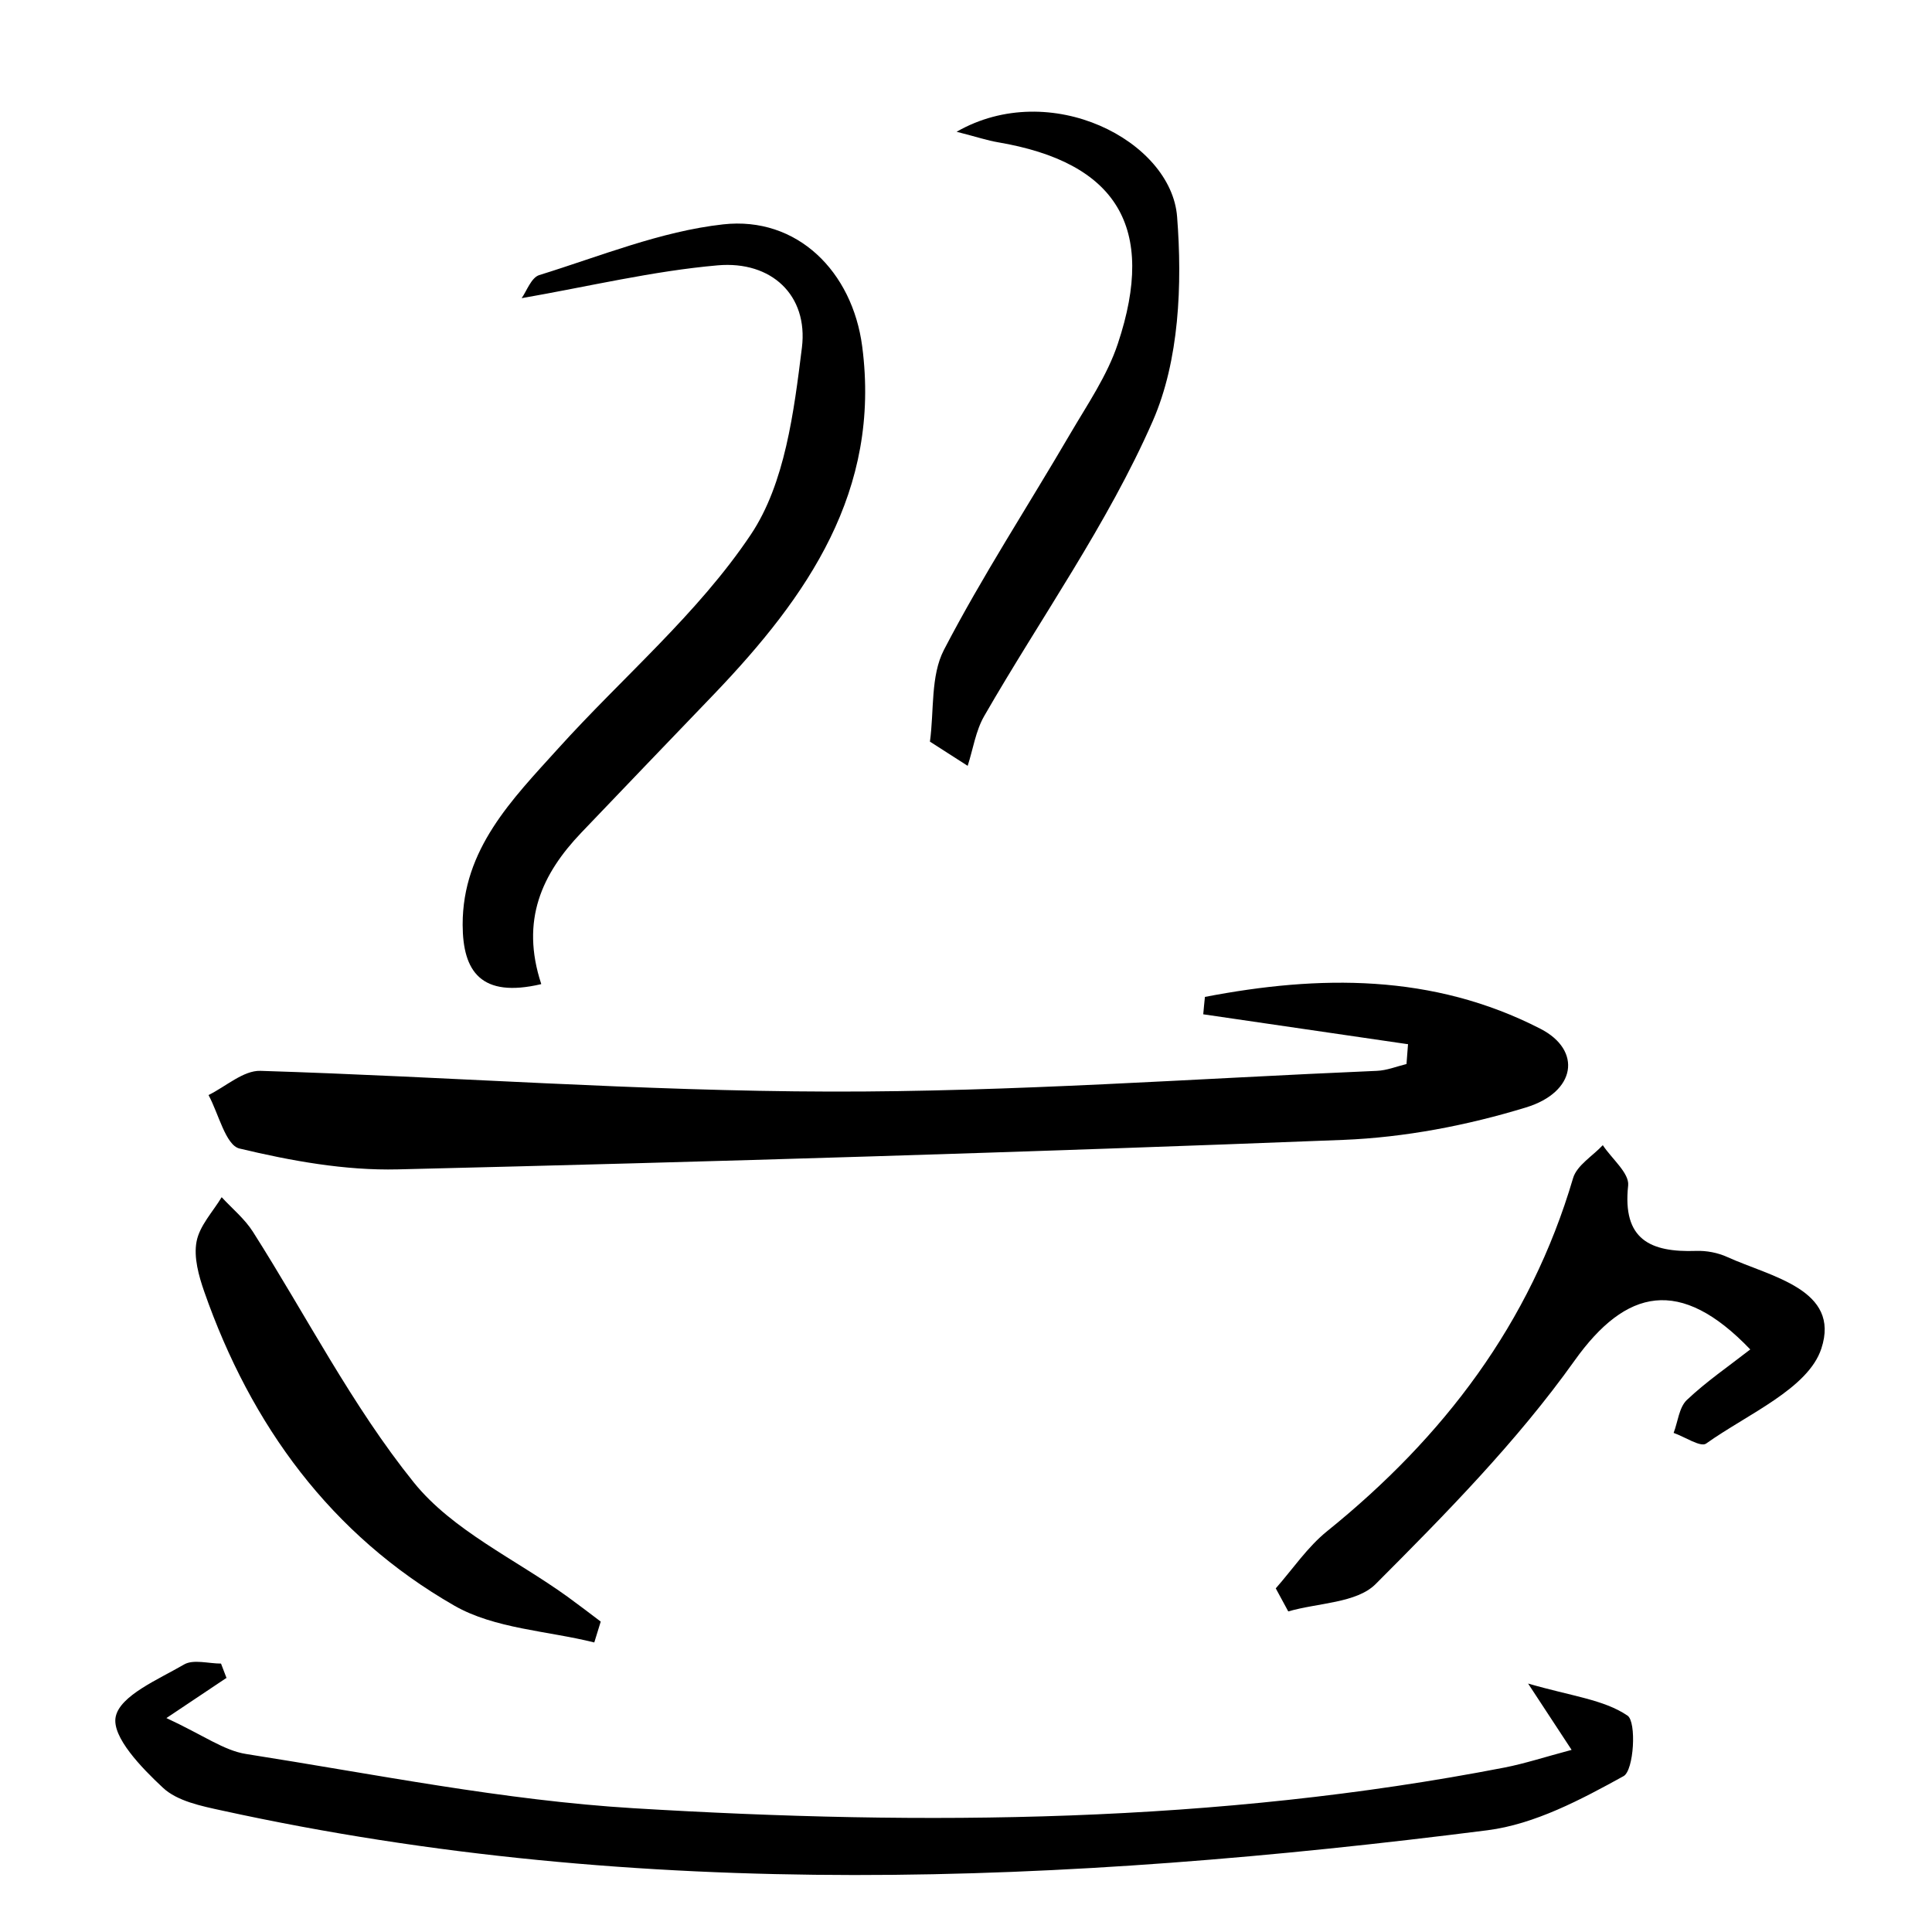 <?xml version="1.0" encoding="UTF-8"?>
<svg id="_Слой_1" data-name="Слой 1" xmlns="http://www.w3.org/2000/svg" viewBox="0 0 150 150">
  <path d="M109.3,81.07c-5.29-.77-10.59-1.55-15.88-2.32,.04-.45,.08-.9,.13-1.35,8.84-1.7,17.68-1.83,26.06,2.48,3.24,1.67,2.75,4.92-1.13,6.1-4.57,1.4-9.42,2.33-14.18,2.52-24.46,.96-48.93,1.7-73.41,2.29-4.1,.1-8.29-.66-12.3-1.62-1.07-.26-1.62-2.71-2.4-4.15,1.34-.66,2.71-1.92,4.03-1.88,14.76,.46,29.5,1.58,44.25,1.61,14.14,.03,28.29-1.01,42.43-1.61,.77-.03,1.53-.34,2.3-.53,.04-.52,.08-1.04,.12-1.57Z"/>
  <path d="M17.6,130.26c-1.21,.81-2.42,1.62-4.68,3.13,2.87,1.33,4.46,2.52,6.19,2.79,10.01,1.57,20.01,3.6,30.08,4.21,22.62,1.37,45.24,1.18,67.63-3.16,1.58-.31,3.13-.82,5.2-1.37-1.06-1.61-1.8-2.75-3.38-5.15,3.37,.98,5.88,1.24,7.72,2.49,.71,.48,.5,4.26-.31,4.7-3.3,1.82-6.89,3.73-10.56,4.2-32.81,4.17-65.61,5.61-98.25-1.53-1.61-.35-3.49-.73-4.6-1.78-1.64-1.53-3.97-3.93-3.66-5.49,.33-1.66,3.32-2.91,5.31-4.07,.72-.42,1.9-.07,2.87-.07,.14,.37,.28,.73,.42,1.1Z"/>
  <path d="M42.01,76.41c-4.66,1.09-6.08-.98-6.09-4.61-.01-5.88,3.85-9.74,7.41-13.68,5-5.54,10.86-10.48,14.96-16.61,2.66-3.97,3.35-9.54,3.97-14.52,.5-4.07-2.37-6.75-6.53-6.39-5.04,.44-10.01,1.64-15.23,2.55,.38-.53,.74-1.59,1.36-1.79,4.72-1.46,9.43-3.4,14.28-3.94,5.76-.64,10.04,3.67,10.8,9.47,1.47,11.24-4.26,19.43-11.47,26.97-3.45,3.6-6.91,7.19-10.35,10.8-3.03,3.18-4.73,6.78-3.1,11.73Z"/>
  <path d="M135.89,104.77c-5.43-5.67-9.64-4.75-13.65,.88-4.47,6.27-9.97,11.86-15.44,17.34-1.48,1.48-4.48,1.45-6.78,2.12-.32-.6-.65-1.19-.97-1.79,1.32-1.5,2.47-3.22,4-4.45,9.03-7.29,15.76-16.12,19.08-27.39,.29-1,1.52-1.72,2.31-2.57,.69,1.05,2.07,2.17,1.97,3.13-.46,4.21,1.73,5.2,5.27,5.08,.81-.03,1.7,.14,2.44,.48,3.37,1.53,8.8,2.51,7.29,7.1-1.02,3.12-5.74,5.09-8.95,7.38-.43,.3-1.66-.53-2.52-.83,.33-.86,.42-1.97,1.02-2.55,1.51-1.43,3.25-2.62,4.93-3.93Z"/>
  <path d="M74.27,10.23c7.28-4.17,16.67,.7,17.12,6.6,.41,5.25,.17,11.16-1.89,15.86-3.51,8.01-8.7,15.28-13.09,22.91-.66,1.15-.86,2.56-1.28,3.86-.98-.63-1.95-1.25-2.93-1.88,.33-2.4,.04-5.11,1.09-7.13,2.98-5.73,6.53-11.17,9.79-16.75,1.34-2.29,2.89-4.54,3.71-7.02,3.02-9.05-.08-14.07-9.34-15.64-.77-.13-1.51-.38-3.18-.81Z"/>
  <path d="M46.14,127.52c-3.65-.91-7.73-1.06-10.87-2.86-9.57-5.49-15.78-13.99-19.41-24.37-.43-1.23-.83-2.67-.6-3.89,.23-1.23,1.26-2.31,1.95-3.45,.82,.89,1.79,1.68,2.43,2.69,4.14,6.51,7.69,13.5,12.49,19.46,3.01,3.73,7.88,5.95,11.92,8.86,.87,.63,1.73,1.29,2.59,1.94l-.5,1.62Z"/>
</svg>